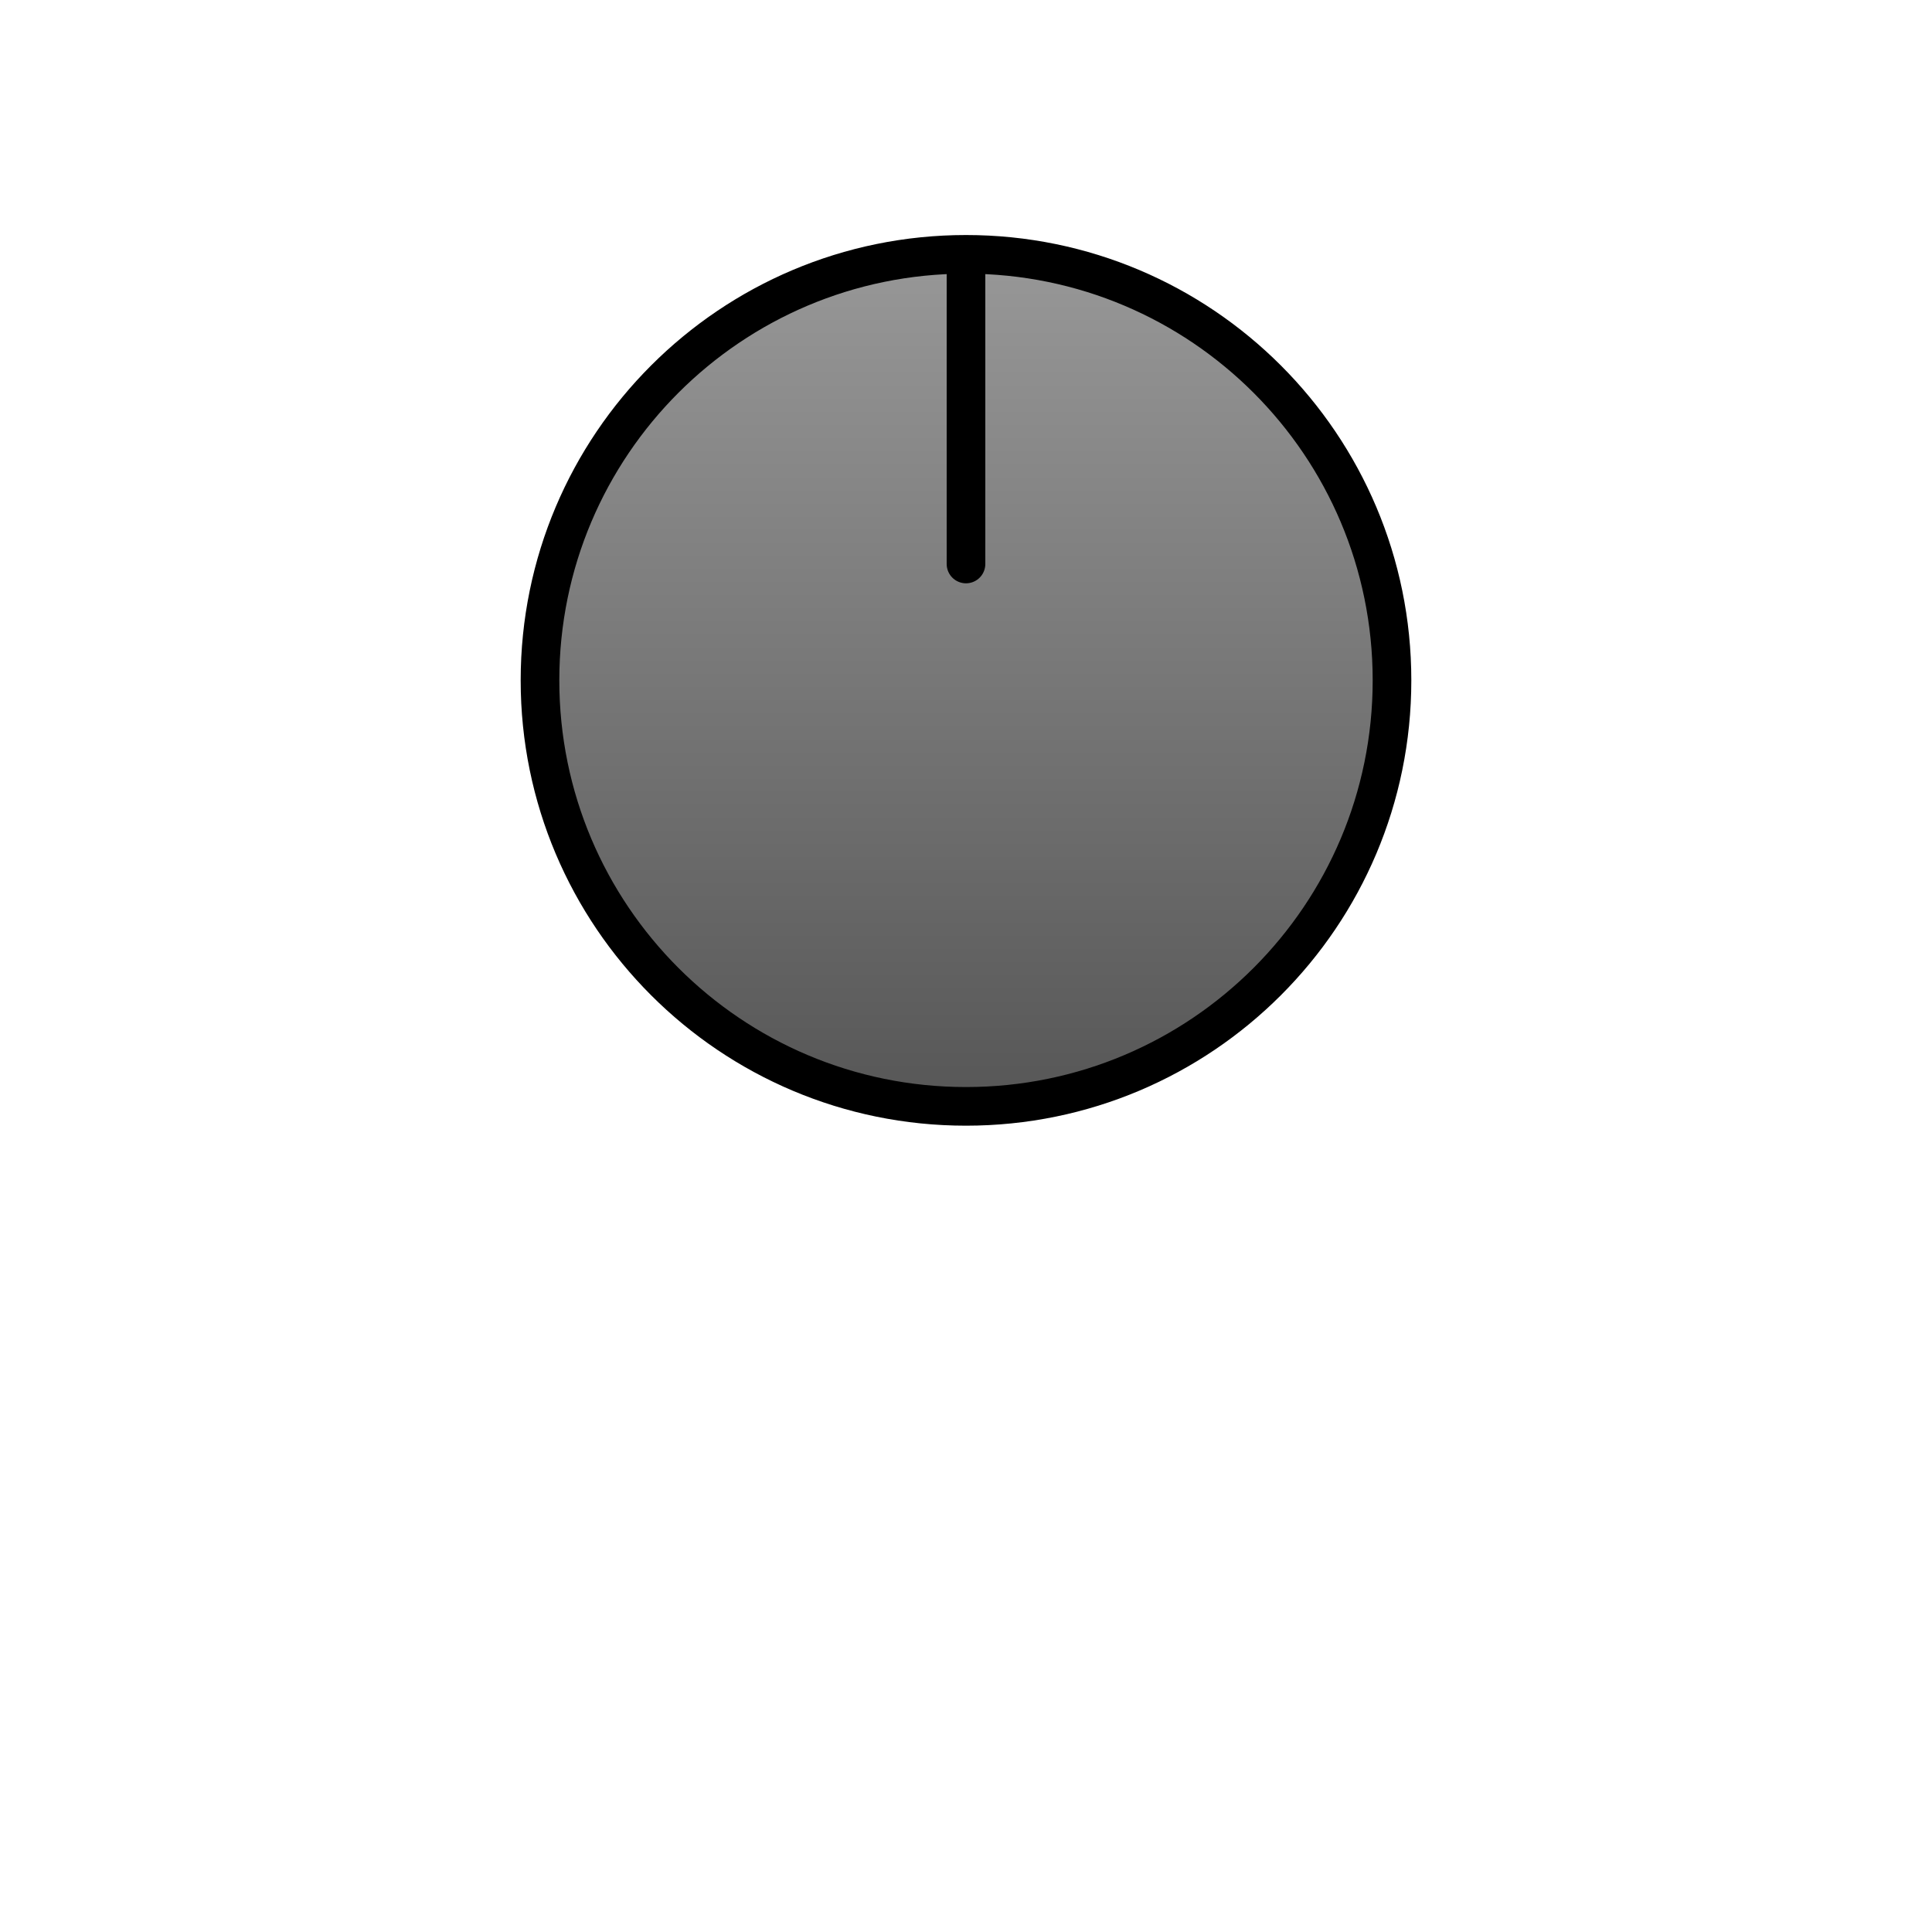 <?xml version="1.0" encoding="UTF-8" standalone="no"?>
<!-- Created with Inkscape (http://www.inkscape.org/) -->
<svg
   xmlns:svg="http://www.w3.org/2000/svg"
   xmlns="http://www.w3.org/2000/svg"
   xmlns:xlink="http://www.w3.org/1999/xlink"
   version="1.0"
   width="500"
   height="500"
   viewBox="0 0 1000 1000"
   id="page"
   xml:space="preserve"><defs
     id="defs38"><linearGradient
       id="linearGradient2312"><stop
         id="stop2314"
         style="stop-color:#999999;stop-opacity:1"
         offset="0" /><stop
         id="stop2316"
         style="stop-color:#555555;stop-opacity:1"
         offset="1" /></linearGradient><linearGradient
       x1="15.376"
       y1="10"
       x2="15.376"
       y2="471.001"
       id="linearGradient8094"
       xlink:href="#linearGradient2312"
       gradientUnits="userSpaceOnUse"
       gradientTransform="translate(254.126,111.65)" /></defs><path
     d="M 720.497,352.151 C 720.5,473.928 621.778,572.651 500,572.651 C 378.221,572.651 279.5,473.929 279.502,352.15 C 279.5,230.375 378.221,131.651 500,131.65 C 621.775,131.65 720.5,230.375 720.497,352.151 z"
     id="path1396"
     style="fill:url(#linearGradient8094);fill-opacity:1;stroke:#000000;stroke-width:20;stroke-linecap:round;stroke-linejoin:round;stroke-miterlimit:3.133" /><path
     d="M 500,131.997 L 499.998,291.918"
     id="path1398"
     transform="rotate(0,500,353)"
     style="fill:none;stroke:#000000;stroke-width:20;stroke-linecap:round;stroke-linejoin:round;stroke-miterlimit:3.133" /></svg>
